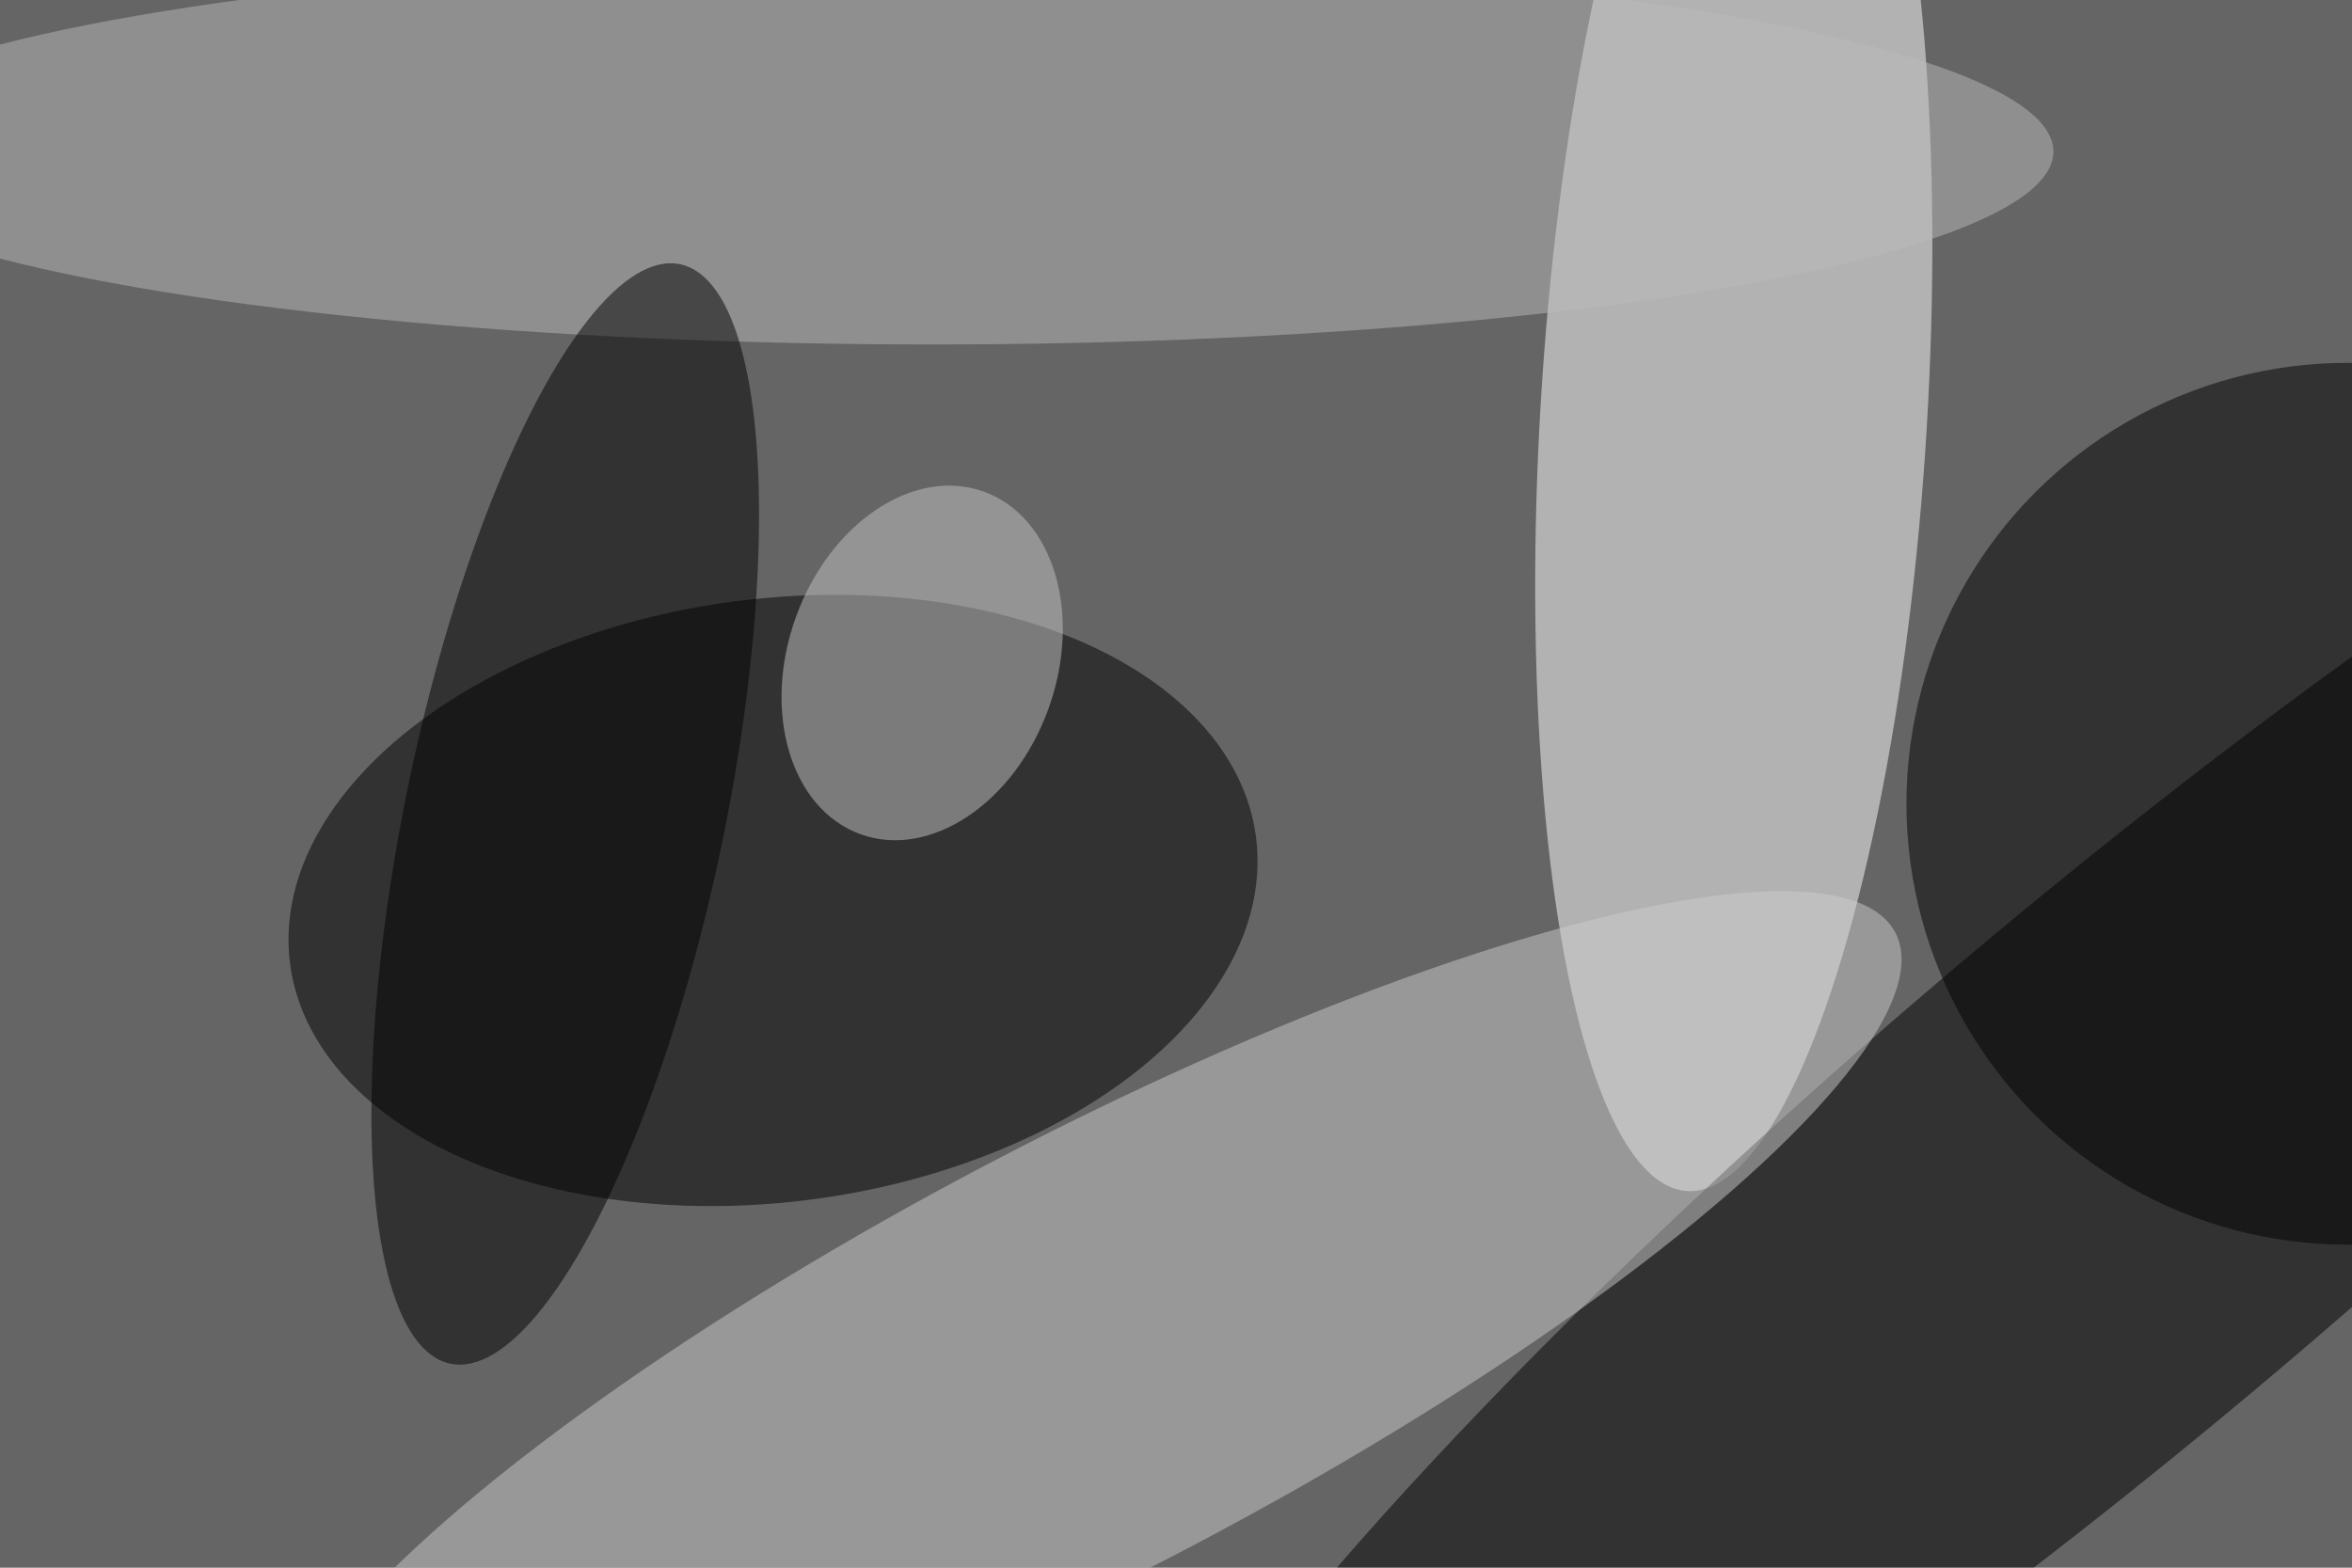 <svg xmlns="http://www.w3.org/2000/svg" viewBox="0 0 6000 4000"><filter id="b"><feGaussianBlur stdDeviation="12" /></filter><path d="M0 0h6e3v4e3H0z" fill="#656565" /><g filter="url(#b)" transform="scale(23.438) translate(0.5 0.5)"><g transform="translate(188.205 44.7) rotate(273.431) scale(84.613 21.05)"><ellipse fill="#fff" fill-opacity=".502" cx="0" cy="0" rx="1" ry="1" /></g><g transform="translate(229.866 126.764) rotate(139.723) scale(146.648 28.093)"><ellipse fill="#000" fill-opacity=".502" cx="0" cy="0" rx="1" ry="1" /></g><g transform="translate(83.639 97.525) rotate(262.467) scale(32.824 53.02)"><ellipse fill="#000" fill-opacity=".502" cx="0" cy="0" rx="1" ry="1" /></g><g transform="translate(118.007 147.075) rotate(332.315) scale(99.127 23.575)"><ellipse fill="#ccc" fill-opacity=".502" cx="0" cy="0" rx="1" ry="1" /></g><ellipse fill="#b9b9b9" fill-opacity=".502" cx="101" cy="16" rx="122" ry="21" /><ellipse fill="#000" fill-opacity=".502" cx="255" cy="87" rx="48" ry="48" /><g transform="translate(99.87 71.667) rotate(379.734) scale(14.622 19.818)"><ellipse fill="#c4c4c4" fill-opacity=".502" cx="0" cy="0" rx="1" ry="1" /></g><g transform="translate(61.02 88.11) rotate(11.805) scale(17.356 61.137)"><ellipse fill="#000" fill-opacity=".502" cx="0" cy="0" rx="1" ry="1" /></g></g></svg>
